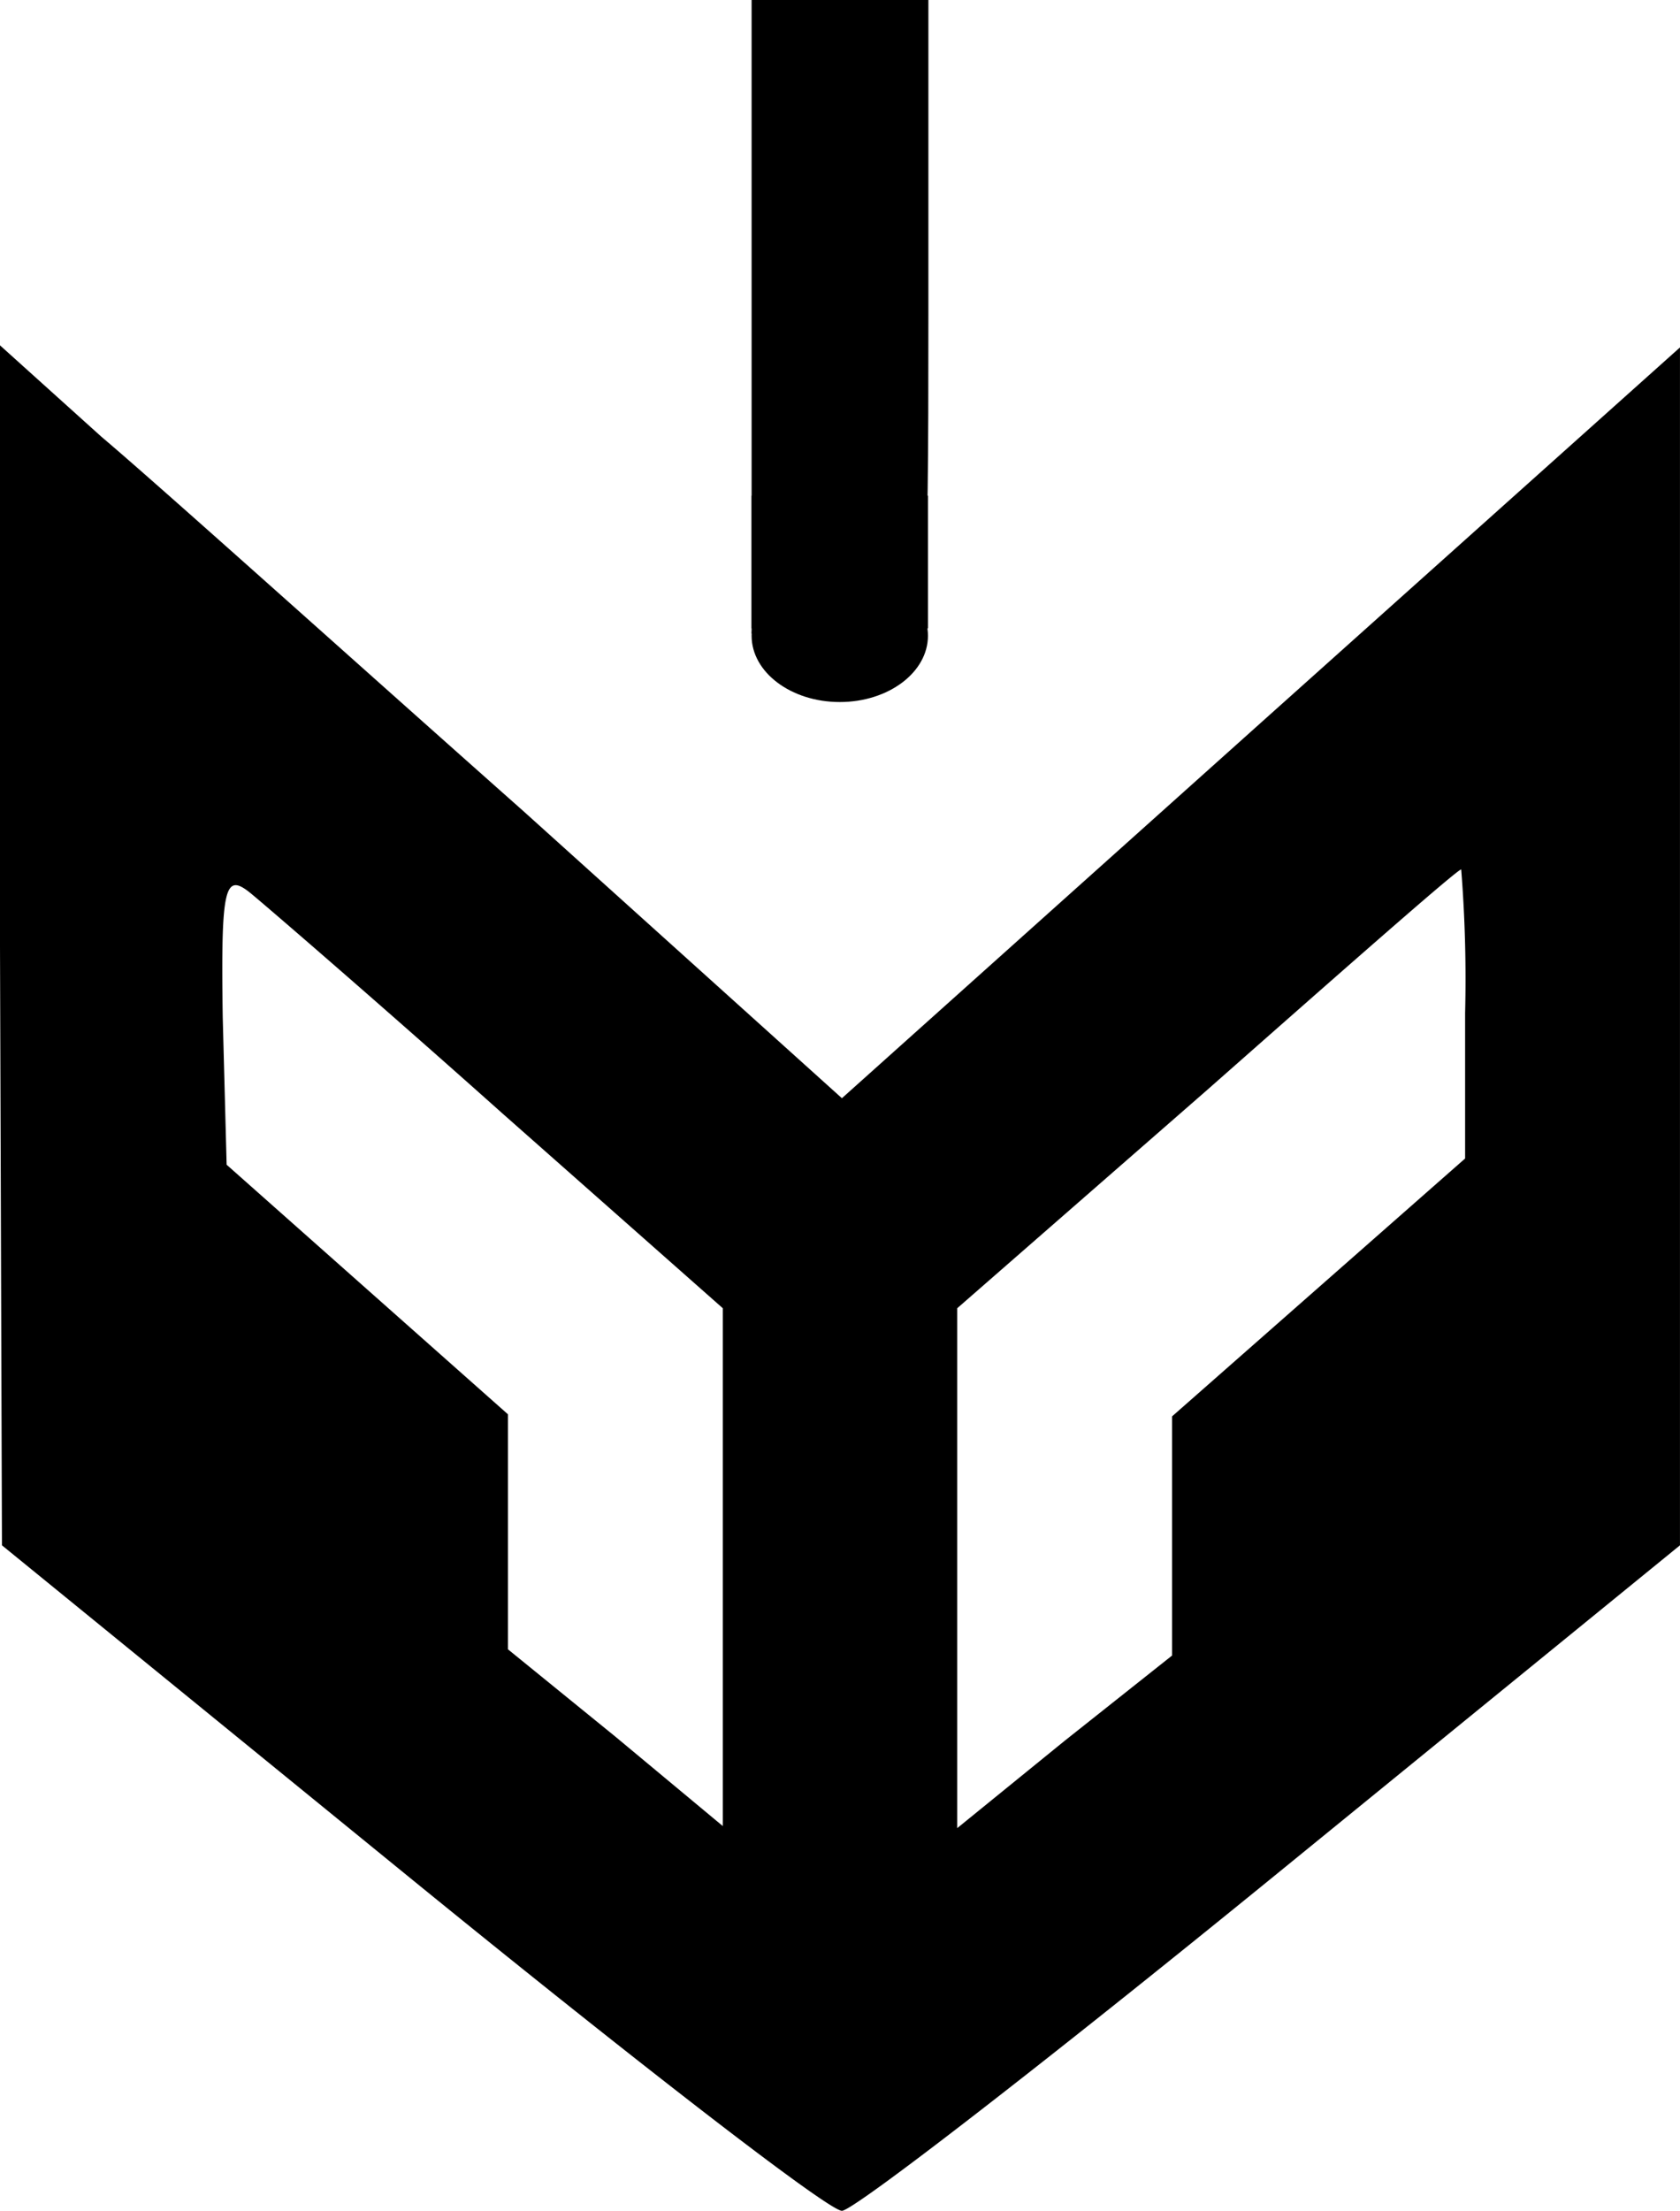 <svg xmlns="http://www.w3.org/2000/svg" width="114.026" height="150" viewBox="0 0 114.026 150"><g transform="translate(-1104 -319.368)"><path d="M213-269.422l.133,40.637,27.711,22.576c15.248,12.417,28.374,22.576,29.3,22.576.8,0,13.922-10.159,29.169-22.576l27.711-22.576v-81.274l-28.374,25.4-28.507,25.539-21.612-19.472c-11.933-10.583-24.794-22.153-28.639-25.4L213-310.2Zm34.208,11.429,14.85,13.122v35.134l-7.292-6.067-7.292-5.926v-15.945l-9.546-8.466-9.546-8.466-.265-10.018c-.133-9.031.133-9.877,1.989-8.325C231.3-271.962,238.987-265.33,247.208-257.992Zm65.233-6.914v9.877l-9.944,8.748-9.944,8.748v16.227l-7.292,5.785-7.292,5.926V-244.87l16.971-14.816c9.281-8.184,16.971-14.957,17.236-14.957A94.289,94.289,0,0,1,312.441-264.906Z" transform="translate(891 653)"/><g transform="translate(1155.013 319.368)"><path d="M250-314.6v21.578l2.6,1.922c3.4,2.7,4.6,2.6,7.2-.2,2.1-2.2,2.2-3.1,2.2-23.5V-336H250Z" transform="translate(-250 336)"/><rect width="11.97" height="9" transform="translate(0 33.632)"/><ellipse cx="5.985" cy="4.5" rx="5.985" ry="4.5" transform="translate(0 38.632)"/></g></g></svg>